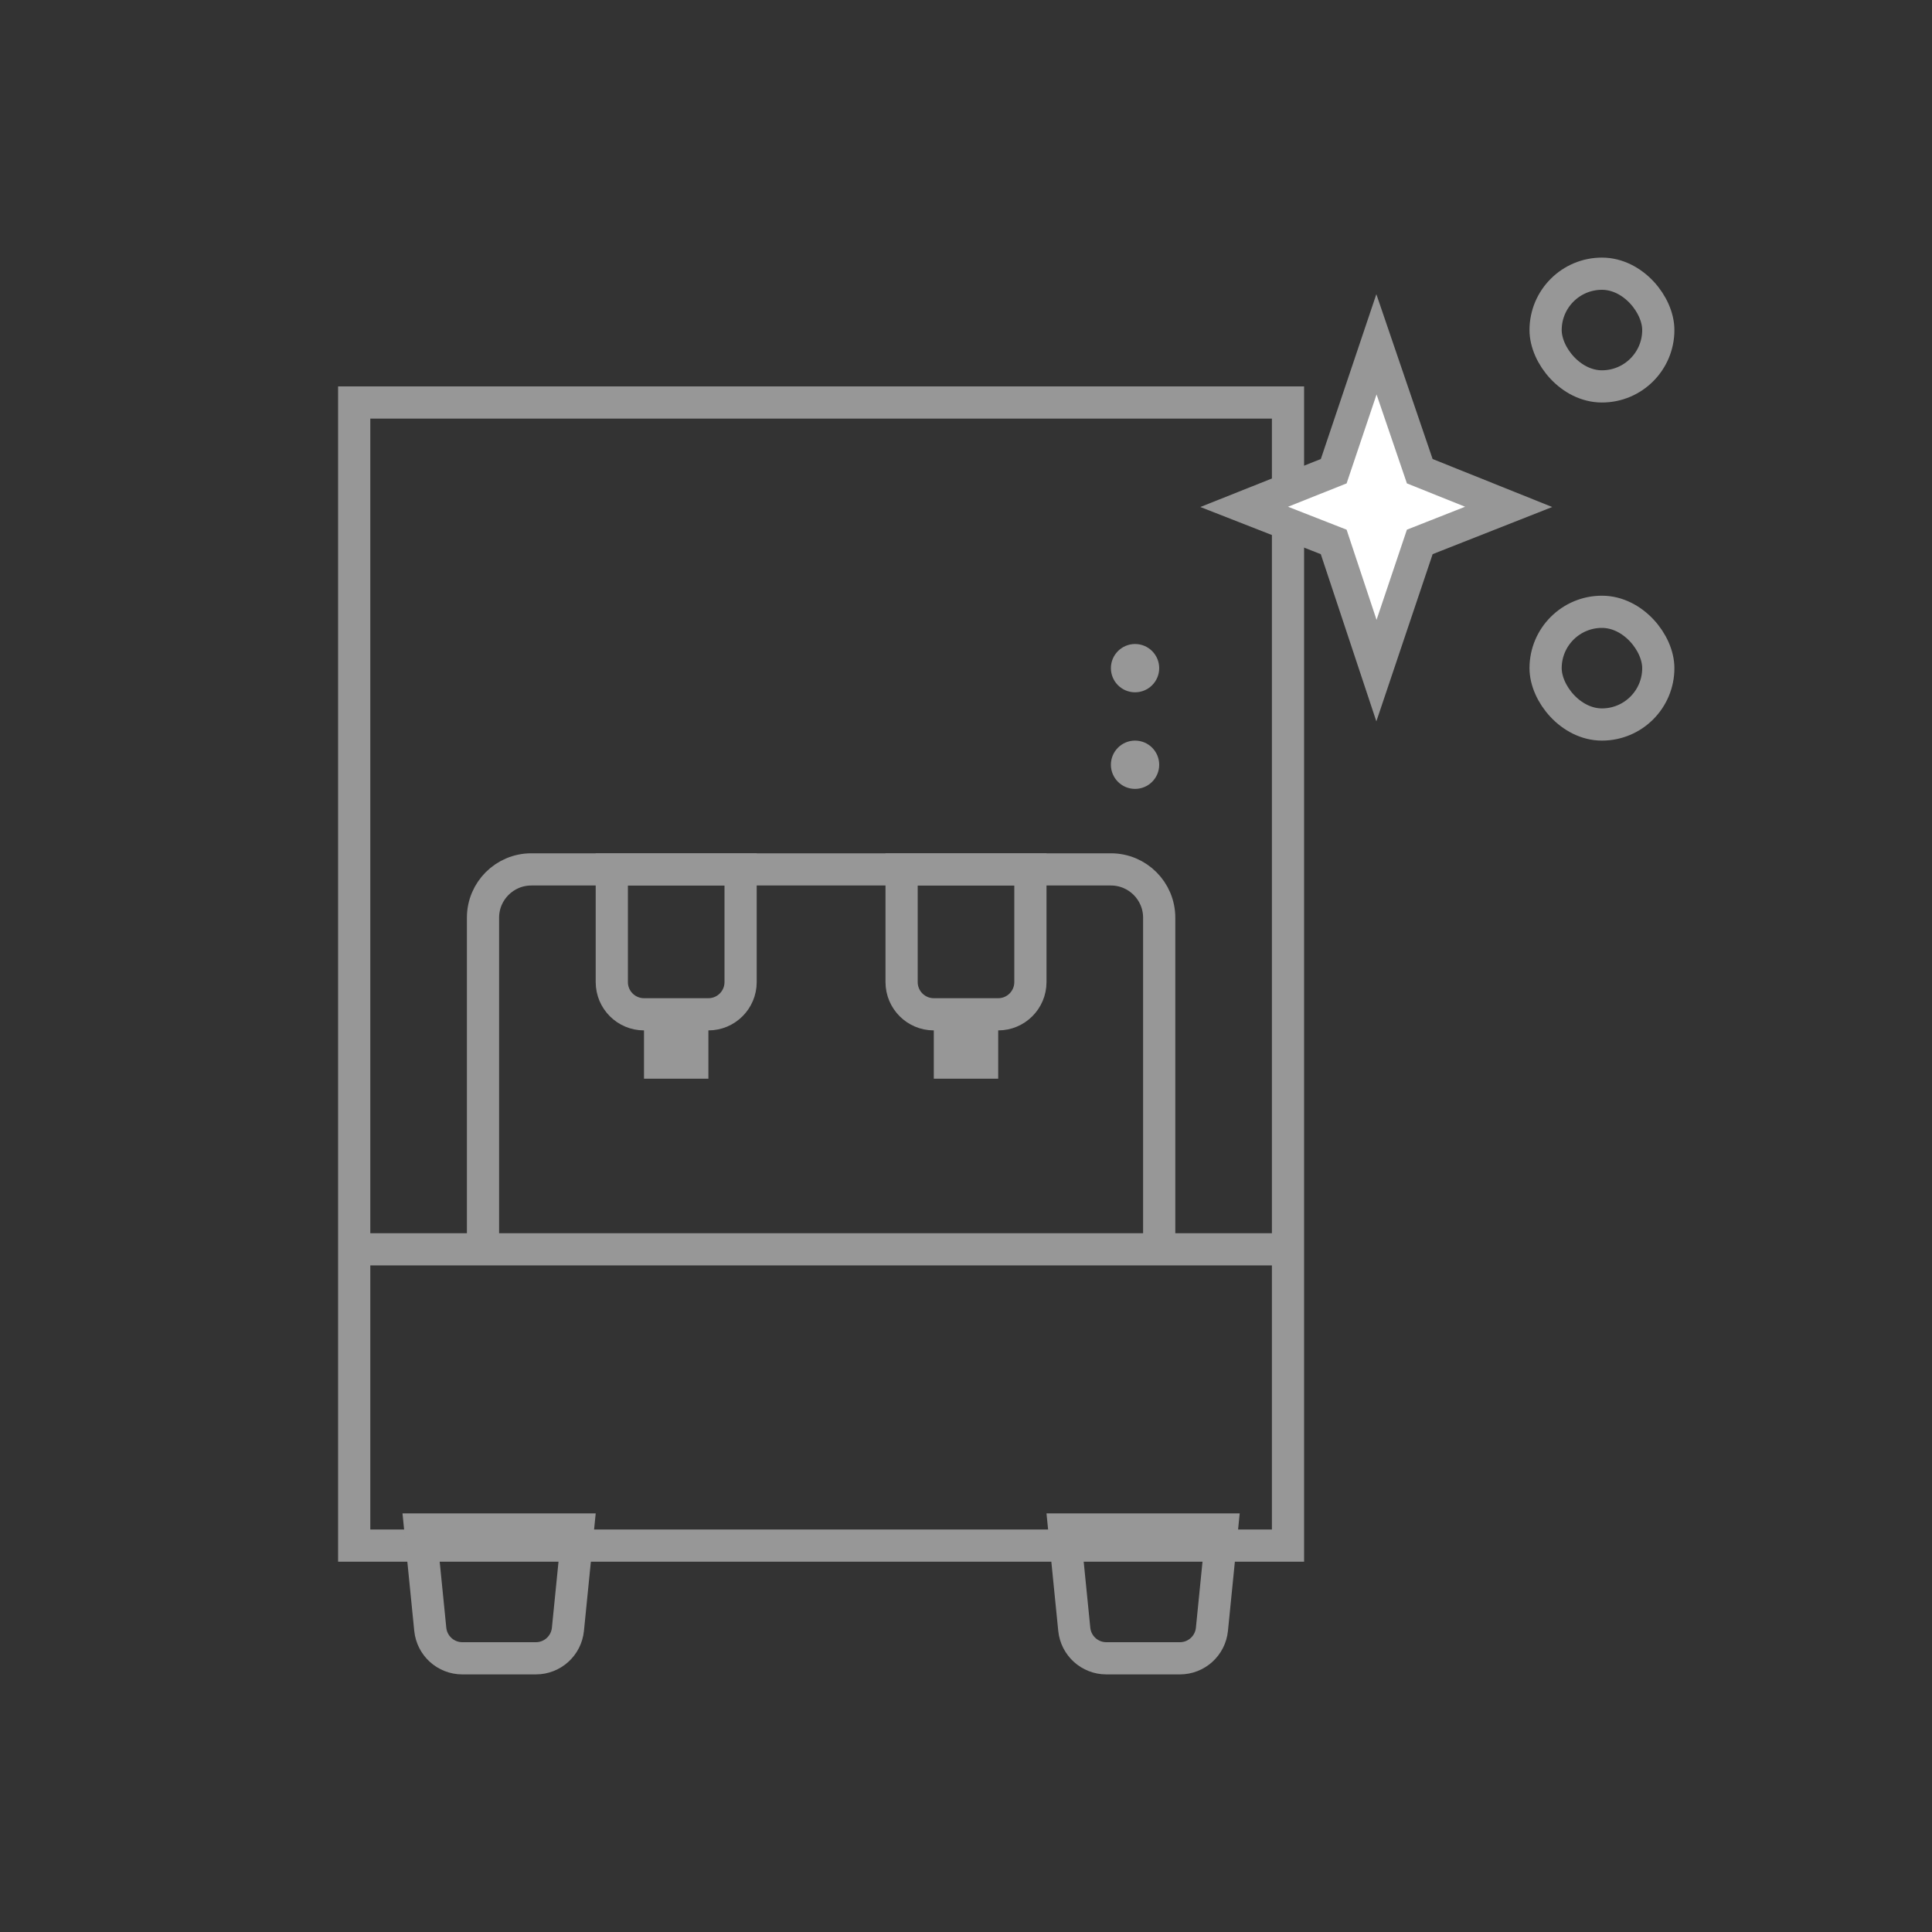 <?xml version="1.0" encoding="UTF-8"?>
<svg width="120px" height="120px" viewBox="0 0 120 120" version="1.1" xmlns="http://www.w3.org/2000/svg" xmlns:xlink="http://www.w3.org/1999/xlink">
    <rect x="0" y="0" width="120" height="120" fill="#333333" stroke="none"/>
    <title>icon-02-120</title>
    <g id="Page-1" stroke="none" stroke-width="1" fill="none" fill-rule="evenodd">
        <g id="Group-89">
            <rect id="Rectangle" x="0" y="0" width="120" height="120"></rect>
            <g id="Group-88" transform="translate(21, 24)">
                <rect id="Rectangle" stroke="#979797" stroke-width="2" x="1" y="1" width="58" height="71"></rect>
                <line x1="1.929" y1="53.597" x2="58.392" y2="53.597" id="Path-31" stroke="#979797" stroke-width="2"></line>
                <path d="M9,54 L9,33 C9,31.343 10.343,30 12,30 L48,30 C49.657,30 51,31.343 51,33 L51,54 L51,54" id="Path-32" stroke="#979797" stroke-width="2"></path>
                <path d="M25,30 L17,30 L17,37 C17,37.552 17.224,38.052 17.586,38.414 C17.948,38.776 18.448,39 19,39 L23,39 C23.552,39 24.052,38.776 24.414,38.414 C24.776,38.052 25,37.552 25,37 L25,30 Z" id="Rectangle" stroke="#979797" stroke-width="2"></path>
                <rect id="Rectangle" stroke="#979797" stroke-width="2" fill="#D8D8D8" x="20" y="40" width="2" height="2"></rect>
                <path d="M43,30 L35,30 L35,37 C35,37.552 35.224,38.052 35.586,38.414 C35.948,38.776 36.448,39 37,39 L41,39 C41.552,39 42.052,38.776 42.414,38.414 C42.776,38.052 43,37.552 43,37 L43,30 Z" id="Rectangle" stroke="#979797" stroke-width="2"></path>
                <rect id="Rectangle" stroke="#979797" stroke-width="2" fill="#D8D8D8" x="38" y="40" width="2" height="2"></rect>
                <path d="M49.5,16 C50.328,16 51,16.672 51,17.5 C51,18.328 50.328,19 49.5,19 C48.672,19 48,18.328 48,17.5 C48,16.672 48.672,16 49.5,16 Z" id="Rectangle" fill="#979797"></path>
                <path d="M49.5,22 C50.328,22 51,22.672 51,23.5 C51,24.328 50.328,25 49.5,25 C48.672,25 48,24.328 48,23.5 C48,22.672 48.672,22 49.5,22 Z" id="Rectangle" fill="#979797"></path>
                <path d="M14.895,71 L5.105,71 L5.725,77.199 C5.776,77.71 6.017,78.16 6.373,78.483 C6.729,78.805 7.201,79 7.715,79 L12.285,79 C12.799,79 13.271,78.805 13.627,78.483 C13.983,78.16 14.224,77.71 14.275,77.199 L14.895,71 Z" id="Rectangle" stroke="#979797" stroke-width="2"></path>
                <path d="M54.895,71 L45.105,71 L45.725,77.199 C45.776,77.71 46.017,78.16 46.373,78.483 C46.729,78.805 47.201,79 47.715,79 L52.285,79 C52.799,79 53.271,78.805 53.627,78.483 C53.983,78.16 54.224,77.71 54.275,77.199 L54.895,71 Z" id="Rectangle" stroke="#979797" stroke-width="2"></path>
            </g>
            <g id="Group-87" transform="translate(30, 53)">
                <g id="Group-86" transform="translate(25, 0)"></g>
            </g>
            <rect id="Rectangle" x="29" y="32" width="3" height="3" rx="1.5"></rect>
            <g id="Group-86" transform="translate(37, 53)"></g>
            <path d="M85.494,21.386 L82.84,29.267 L77.278,31.483 L82.838,33.66 L85.494,41.653 L88.185,33.659 L93.706,31.483 L88.184,29.267 L85.494,21.386 Z" id="Path-33" stroke="#979797" stroke-width="2" fill="#FFFFFF"></path>
            <rect id="Rectangle" stroke="#979797" stroke-width="2" x="96" y="17" width="7" height="7" rx="3.5"></rect>
            <rect id="Rectangle" stroke="#979797" stroke-width="2" x="96" y="38" width="7" height="7" rx="3.5"></rect>
        </g>
    </g>
</svg>
